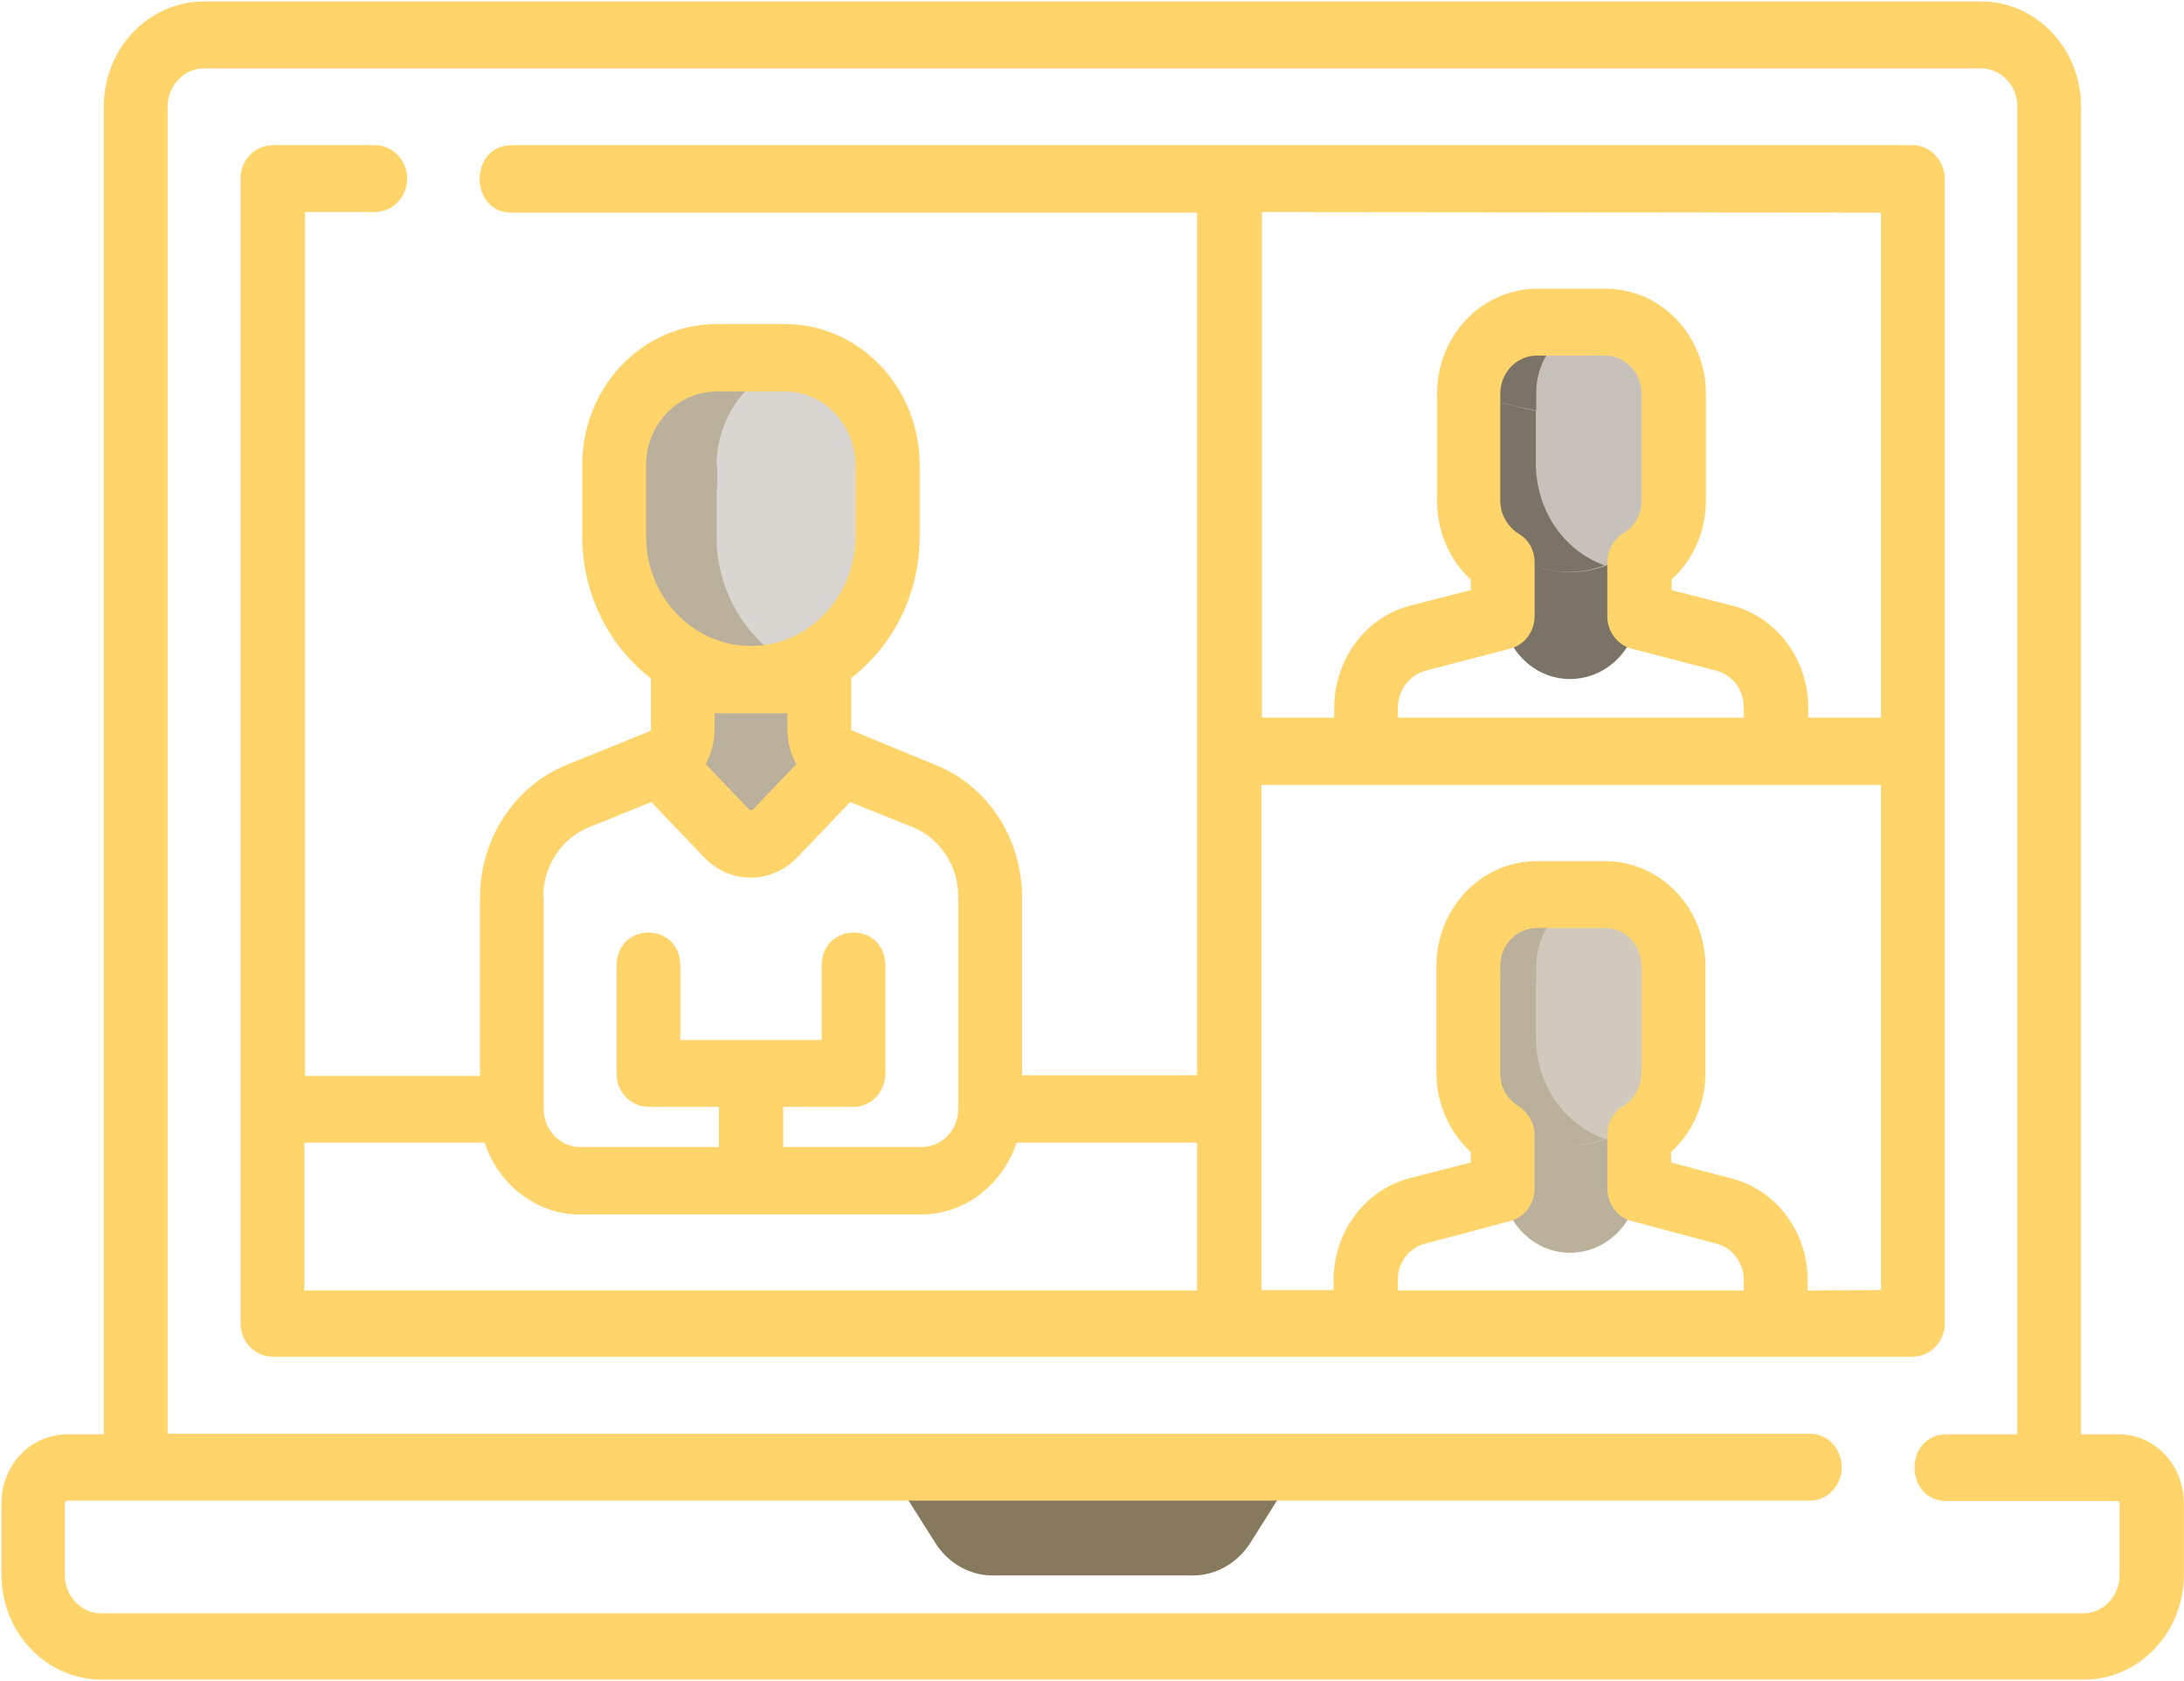 <svg width="1489" height="1146" xmlns="http://www.w3.org/2000/svg" xmlns:xlink="http://www.w3.org/1999/xlink" xml:space="preserve" overflow="hidden"><g transform="translate(-802 -1031)"><g><path d="M1407 2031.11 1439.83 2083.03C1448.42 2096.6 1463.14 2105 1478.69 2105L1615.42 2105C1630.86 2105 1645.58 2096.6 1654.28 2083.03L1687 2031.11Z" fill="#87795D" fill-rule="evenodd" fill-opacity="1"/><path d="M1826.1 1372 1826.1 1445.35C1826.1 1472.08 1846.9 1493.89 1872.3 1493.89 1898.2 1493.89 1919 1472.08 1919 1445.35L1919 1372Z" fill="#7B7366" fill-rule="evenodd" fill-opacity="1"/><path d="M1849.8 1250C1823.95 1250 1803.1 1271.83 1803.1 1299.01L1803.1 1347.91C1803.1 1388.26 1834.37 1421 1872.8 1421 1911.63 1421 1943 1388.26 1943 1347.59L1943 1299.01C1943 1271.83 1922.05 1250 1896.2 1250Z" fill="#C6C1BA" fill-rule="evenodd" fill-opacity="1"/><path d="M1849.1 1250C1823.5 1250 1802.61 1271.82 1802.61 1298.98L1802.61 1347.53C1802 1389.35 1834.87 1420.89 1871.83 1420.89 1879.72 1420.89 1887.91 1419.5 1895.9 1416.4 1867.84 1406.24 1849.41 1378.76 1849.1 1347.53L1849.1 1298.98C1849.1 1271.82 1869.99 1250 1895.9 1250Z" fill="#7B7366" fill-rule="evenodd" fill-opacity="1"/><path d="M1849.5 1250C1823.95 1250 1803.1 1271.9 1803.1 1299.17 1848.37 1313.12 1895.48 1321.07 1943 1322.89L1943 1299.17C1943 1271.9 1922.05 1250 1896.2 1250Z" fill="#C6C1BA" fill-rule="evenodd" fill-opacity="1"/><path d="M1849.35 1250C1823.88 1250 1803.1 1271.79 1803.1 1298.93 1818.18 1303.84 1833.86 1307.9 1849.35 1310.89L1849.35 1298.93C1849.35 1271.79 1870.13 1250 1895.9 1250Z" fill="#7B7366" fill-rule="evenodd" fill-opacity="1"/><path d="M1826.1 1763.11 1826.1 1836.46C1826.1 1863.19 1846.9 1885 1872.3 1885 1898.2 1885 1919 1863.19 1919 1836.46L1919 1763.11Z" fill="#BAB09B" fill-rule="evenodd" fill-opacity="1"/><path d="M1849.8 1641C1823.95 1641 1803.1 1662.83 1803.1 1689.9L1803.1 1738.48C1803.1 1779.15 1834.37 1811.89 1872.8 1811.89 1911.63 1811.89 1943 1779.15 1943 1738.48L1943 1689.9C1943 1662.83 1922.05 1641 1896.2 1641Z" fill="#D1CABC" fill-rule="evenodd" fill-opacity="1"/><path d="M1849.1 1641C1823.5 1641 1802.61 1662.82 1802.61 1689.87L1802.61 1738.42C1802 1780.24 1834.87 1811.89 1871.83 1811.89 1879.72 1811.89 1887.91 1810.4 1895.9 1807.29 1867.84 1797.14 1849.41 1769.65 1849.1 1738.42L1849.1 1689.87C1849.1 1662.82 1869.99 1641 1895.9 1641Z" fill="#BAB09B" fill-rule="evenodd" fill-opacity="1"/><path d="M1849.5 1641C1823.95 1641 1803.1 1662.9 1803.1 1690.06 1848.37 1704.12 1895.48 1711.96 1943 1713.89L1943 1690.06C1943 1662.9 1922.05 1641 1896.2 1641Z" fill="#D1CABC" fill-rule="evenodd" fill-opacity="1"/><path d="M1849.35 1641C1823.88 1641 1803.1 1662.83 1803.1 1689.91 1818.18 1694.83 1833.86 1699 1849.35 1702L1849.35 1689.91C1849.35 1662.83 1870.13 1641 1895.9 1641Z" fill="#BAB09B" fill-rule="evenodd" fill-opacity="1"/><path d="M1267.1 1470 1267.1 1567.37C1267.1 1594.09 1287.88 1615.89 1313.65 1615.89 1339.12 1615.89 1359.9 1594.09 1359.9 1567.37L1359.9 1470Z" fill="#BAB09B" fill-rule="evenodd" fill-opacity="1"/><path d="M1290.21 1275C1251.32 1275 1220 1307.66 1220 1347.89L1220 1396.67C1220 1450.35 1261.86 1493.89 1313.65 1493.89 1365.14 1493.89 1406.9 1450.35 1406.9 1396.67L1406.9 1347.89C1406.9 1307.66 1375.58 1275 1336.68 1275Z" fill="#D9D6D1" fill-rule="evenodd" fill-opacity="1"/><path d="M1290.96 1275C1252.26 1275 1221.1 1307.79 1221.1 1348.19L1221.1 1397.16C1221.1 1453.31 1264.79 1494.89 1313.87 1494.89 1325.48 1494.89 1337.29 1492.64 1349 1487.61 1313.87 1472.6 1290.55 1436.7 1290.55 1397.16L1290.55 1348.19C1290.55 1312.29 1315.29 1281.75 1349 1276.18 1345.03 1275.43 1341.16 1275 1337.19 1275Z" fill="#BAB09B" fill-rule="evenodd" fill-opacity="1"/><path d="M1290.65 1275C1252.31 1275 1221.1 1307.55 1221.1 1347.64 1221.1 1347.64 1290.65 1371.89 1406.9 1371.89L1406.9 1347.64C1406.9 1307.55 1375.69 1275 1337.35 1275Z" fill="#D9D6D1" fill-rule="evenodd" fill-opacity="1"/><path d="M1290.96 1275C1252.26 1275 1221.1 1307.77 1221.1 1348.15 1244.01 1355.32 1267.33 1360.57 1290.96 1363.89L1290.96 1348.15 1290.55 1348.15C1290.55 1312.7 1315.29 1282.18 1349 1276.18 1345.03 1275.43 1341.16 1275 1337.19 1275Z" fill="#BAB09B" fill-rule="evenodd" fill-opacity="1"/><path d="M1337.39 1297.89C1363.65 1297.89 1385.21 1320.46 1385.21 1347.94L1385.21 1396.81C1385.21 1437.88 1353.23 1471.35 1314 1471.35 1274.46 1471.35 1242.48 1437.88 1242.48 1396.81L1242.48 1347.94C1242.48 1320.46 1264.04 1297.89 1290.6 1297.89ZM1896.38 1273.41C1910.07 1273.41 1921.2 1285.06 1921.2 1299.39L1921.2 1372.32C1921.2 1381.74 1916.5 1390.08 1908.64 1394.57 1902.1 1398.74 1897.81 1406.22 1897.81 1414.46L1897.81 1451.03C1897.81 1461.51 1904.65 1470.6 1914.36 1473.17L1972.29 1488.25C1983.43 1491.24 1990.89 1501.4 1990.89 1513.48L1990.89 1520.22 1755.07 1520.22 1755.07 1513.48C1755.07 1501.4 1763.04 1491.24 1773.77 1488.25L1831.7 1473.17C1841.41 1470.6 1848.25 1461.51 1848.25 1451.03L1848.25 1414.46C1848.25 1406.22 1844.27 1398.74 1837.42 1394.89 1829.86 1390.08 1824.86 1381.74 1824.86 1372.32L1824.86 1299.39C1824.86 1285.06 1835.99 1273.41 1849.68 1273.41ZM1662.4 1175.56 2084.37 1175.98 2084.37 1520.22 2034.82 1520.22 2034.82 1513.48C2034.82 1480.76 2013.57 1451.78 1983.02 1443.87L1941.64 1433.28 1941.64 1426.12C1956.45 1412.64 1965.04 1393.07 1965.04 1372.32L1965.04 1299.39C1965.04 1259.82 1934.49 1227.85 1896.79 1227.85L1849.99 1227.85C1812.29 1227.85 1781.74 1259.82 1781.74 1299.39L1781.74 1372.32C1781.74 1393.07 1790.02 1412.64 1804.73 1426.12L1804.73 1433.28 1763.35 1443.87C1732.8 1451.78 1711.65 1480.76 1711.65 1513.48L1711.65 1520.22 1662.4 1520.22 1662.4 1175.56ZM1338.82 1517.23 1338.82 1528.14C1338.82 1536.37 1340.97 1544.71 1344.96 1551.88L1315.12 1583.1C1314.71 1583.21 1314.3 1583.32 1313.9 1583.32 1313.49 1583.32 1313.08 1583.21 1312.98 1583.1L1283.14 1551.88C1287.02 1544.71 1289.17 1536.37 1289.17 1528.14L1289.17 1517.23ZM1381.64 1577.76 1424.75 1595.08C1443.04 1602.67 1455.3 1621.49 1455.3 1642.13L1455.3 1787.04C1455.3 1801.26 1444.16 1812.91 1430.47 1812.91L1335.96 1812.91 1335.96 1785.54 1384.09 1785.54C1395.94 1785.54 1405.65 1775.38 1405.65 1762.55L1405.65 1689.51C1405.65 1674.32 1394.82 1666.73 1383.98 1666.73 1373.05 1666.73 1362.22 1674.32 1362.22 1689.51L1362.22 1739.98 1265.87 1739.98 1265.87 1689.51C1265.87 1674.32 1254.94 1666.73 1244.11 1666.73 1233.18 1666.73 1222.35 1674.32 1222.35 1689.51L1222.35 1762.97C1222.35 1775.38 1232.06 1785.54 1244.32 1785.54L1292.13 1785.54 1292.13 1812.91 1197.52 1812.91C1183.83 1812.91 1172.69 1801.26 1172.69 1787.04L1172.69 1642.13 1172.39 1642.13C1172.39 1621.49 1184.65 1602.67 1203.24 1595.08L1246.05 1577.76 1282.02 1615.4C1290.8 1624.59 1302.35 1629.3 1313.79 1629.3 1325.34 1629.3 1336.88 1624.59 1345.67 1615.4L1381.64 1577.76ZM1618.16 1809.92 1618.16 1910.76 1009.53 1910.76 1009.53 1809.92 1132.44 1809.92C1141.84 1838.9 1168.1 1858.9 1197.21 1858.9L1430.17 1858.9C1459.59 1858.9 1485.44 1838.9 1495.15 1809.92ZM1896.38 1663.63C1910.07 1663.63 1921.2 1675.28 1921.2 1689.51L1921.2 1762.97C1920.8 1771.96 1916.2 1780.62 1908.64 1785.11 1901.79 1789.28 1897.81 1796.77 1897.81 1804.68L1897.81 1841.15C1897.81 1851.73 1904.65 1860.72 1914.36 1863.39L1972.29 1878.79C1983.02 1881.46 1990.89 1891.94 1990.89 1903.6L1990.89 1910.76 1755.07 1910.76 1755.07 1903.6C1754.77 1891.94 1762.63 1881.46 1773.77 1878.79L1831.7 1863.39C1841.41 1860.72 1848.25 1851.73 1848.25 1841.15L1848.25 1804.68C1848.25 1796.77 1843.86 1789.28 1837.42 1785.11 1829.56 1780.62 1824.86 1771.96 1824.86 1762.97L1824.86 1689.51C1824.86 1675.28 1835.99 1663.63 1849.68 1663.63ZM2084.37 1566.1 2084.37 1910.44 2034.41 1910.76 2034.41 1903.6C2034.41 1870.88 2013.26 1842.32 1982.71 1834.41L1941.33 1823.5 1941.33 1816.34C1956.04 1802.76 1964.73 1783.29 1964.73 1762.97L1964.73 1689.51C1964.73 1650.05 1934.18 1618.07 1896.38 1618.07L1849.68 1618.07C1811.88 1618.07 1781.33 1650.05 1781.33 1689.51L1781.33 1762.97C1781.33 1783.29 1790.02 1802.76 1804.73 1816.34L1804.73 1823.5 1763.35 1834.09C1732.8 1841.9 1711.24 1870.56 1711.24 1903.6L1711.24 1910.44 1661.99 1910.44 1661.99 1566.1ZM987.967 1130C975.706 1130 966 1140.16 966 1152.67L966 1933.01C966 1945.73 975.706 1955.89 987.967 1955.89L2105.93 1955.89C2117.78 1955.89 2127.9 1945.73 2127.9 1933.33L2127.9 1152.99C2127.9 1140.59 2118.19 1130 2105.93 1130L1150.83 1130C1121.71 1130 1121.71 1175.98 1150.83 1175.98L1618.16 1175.98 1618.16 1764.04 1498.83 1764.04 1498.83 1641.81C1498.42 1602.24 1475.43 1566.85 1440.18 1552.62L1382.66 1528.88C1382.35 1528.88 1382.35 1528.14 1382.35 1527.71L1382.35 1494.24 1382.35 1493.17C1411.78 1470.6 1429.04 1434.78 1429.04 1396.49L1429.04 1347.94C1429.04 1294.9 1387.66 1251.91 1337.39 1251.91L1290.6 1251.91C1239.92 1251.91 1198.95 1294.9 1198.95 1347.94L1198.95 1396.81C1198.95 1434.78 1216.22 1470.6 1245.75 1493.49L1245.75 1494.24 1245.75 1527.71C1245.75 1528.56 1245.34 1528.88 1245.34 1529.31L1187.81 1552.62C1152.57 1567.28 1129.58 1602.67 1129.27 1642.13L1129.27 1764.47 1009.93 1764.47 1009.93 1175.56 1057.65 1175.56C1069.6 1175.56 1079.61 1165.4 1079.61 1152.67 1079.61 1140.16 1069.6 1130 1057.65 1130Z" fill="#FFD56B" fill-rule="evenodd" fill-opacity="1"/><path d="M2152.56 1077.61C2166.15 1077.61 2177.39 1089.27 2177.39 1103.62L2177.39 2008.78 2129.16 2008.78C2100.04 2008.78 2100.04 2054.28 2129.16 2054.28L2245.64 2054.28C2246.35 2054.28 2247.07 2055.03 2247.07 2055.78L2247.07 2104.81C2247.07 2119.05 2235.93 2130.82 2222.24 2130.82L870.943 2130.82C857.354 2130.82 846.218 2119.05 846.218 2104.81L846.218 2055.78C846.218 2054.71 846.933 2053.96 847.955 2053.96L2036.09 2053.96C2047.94 2053.96 2057.64 2043.79 2057.64 2031.37 2057.64 2018.52 2047.94 2008.35 2036.09 2008.35L916.306 2008.35 916.306 1103.62C916.306 1089.27 927.443 1077.61 941.031 1077.61ZM941.031 1032C903.331 1032 872.782 1064.01 872.782 1103.62L872.782 2008.78 847.955 2008.78C823.127 2008.78 803 2029.44 803 2055.78L803 2104.38C803 2143.99 833.549 2176 871.352 2176L2222.65 2176C2260.35 2176 2290.9 2143.99 2290.9 2104.38L2290.9 2055.78C2290.9 2029.65 2271.18 2008.78 2246.35 2008.78 2246.05 2008.78 2245.84 2008.78 2245.64 2008.78L2220.81 2008.78 2220.81 1103.62C2220.81 1064.01 2190.26 1032 2152.56 1032Z" fill="#FFD56B" fill-rule="evenodd" fill-opacity="1"/></g></g></svg>